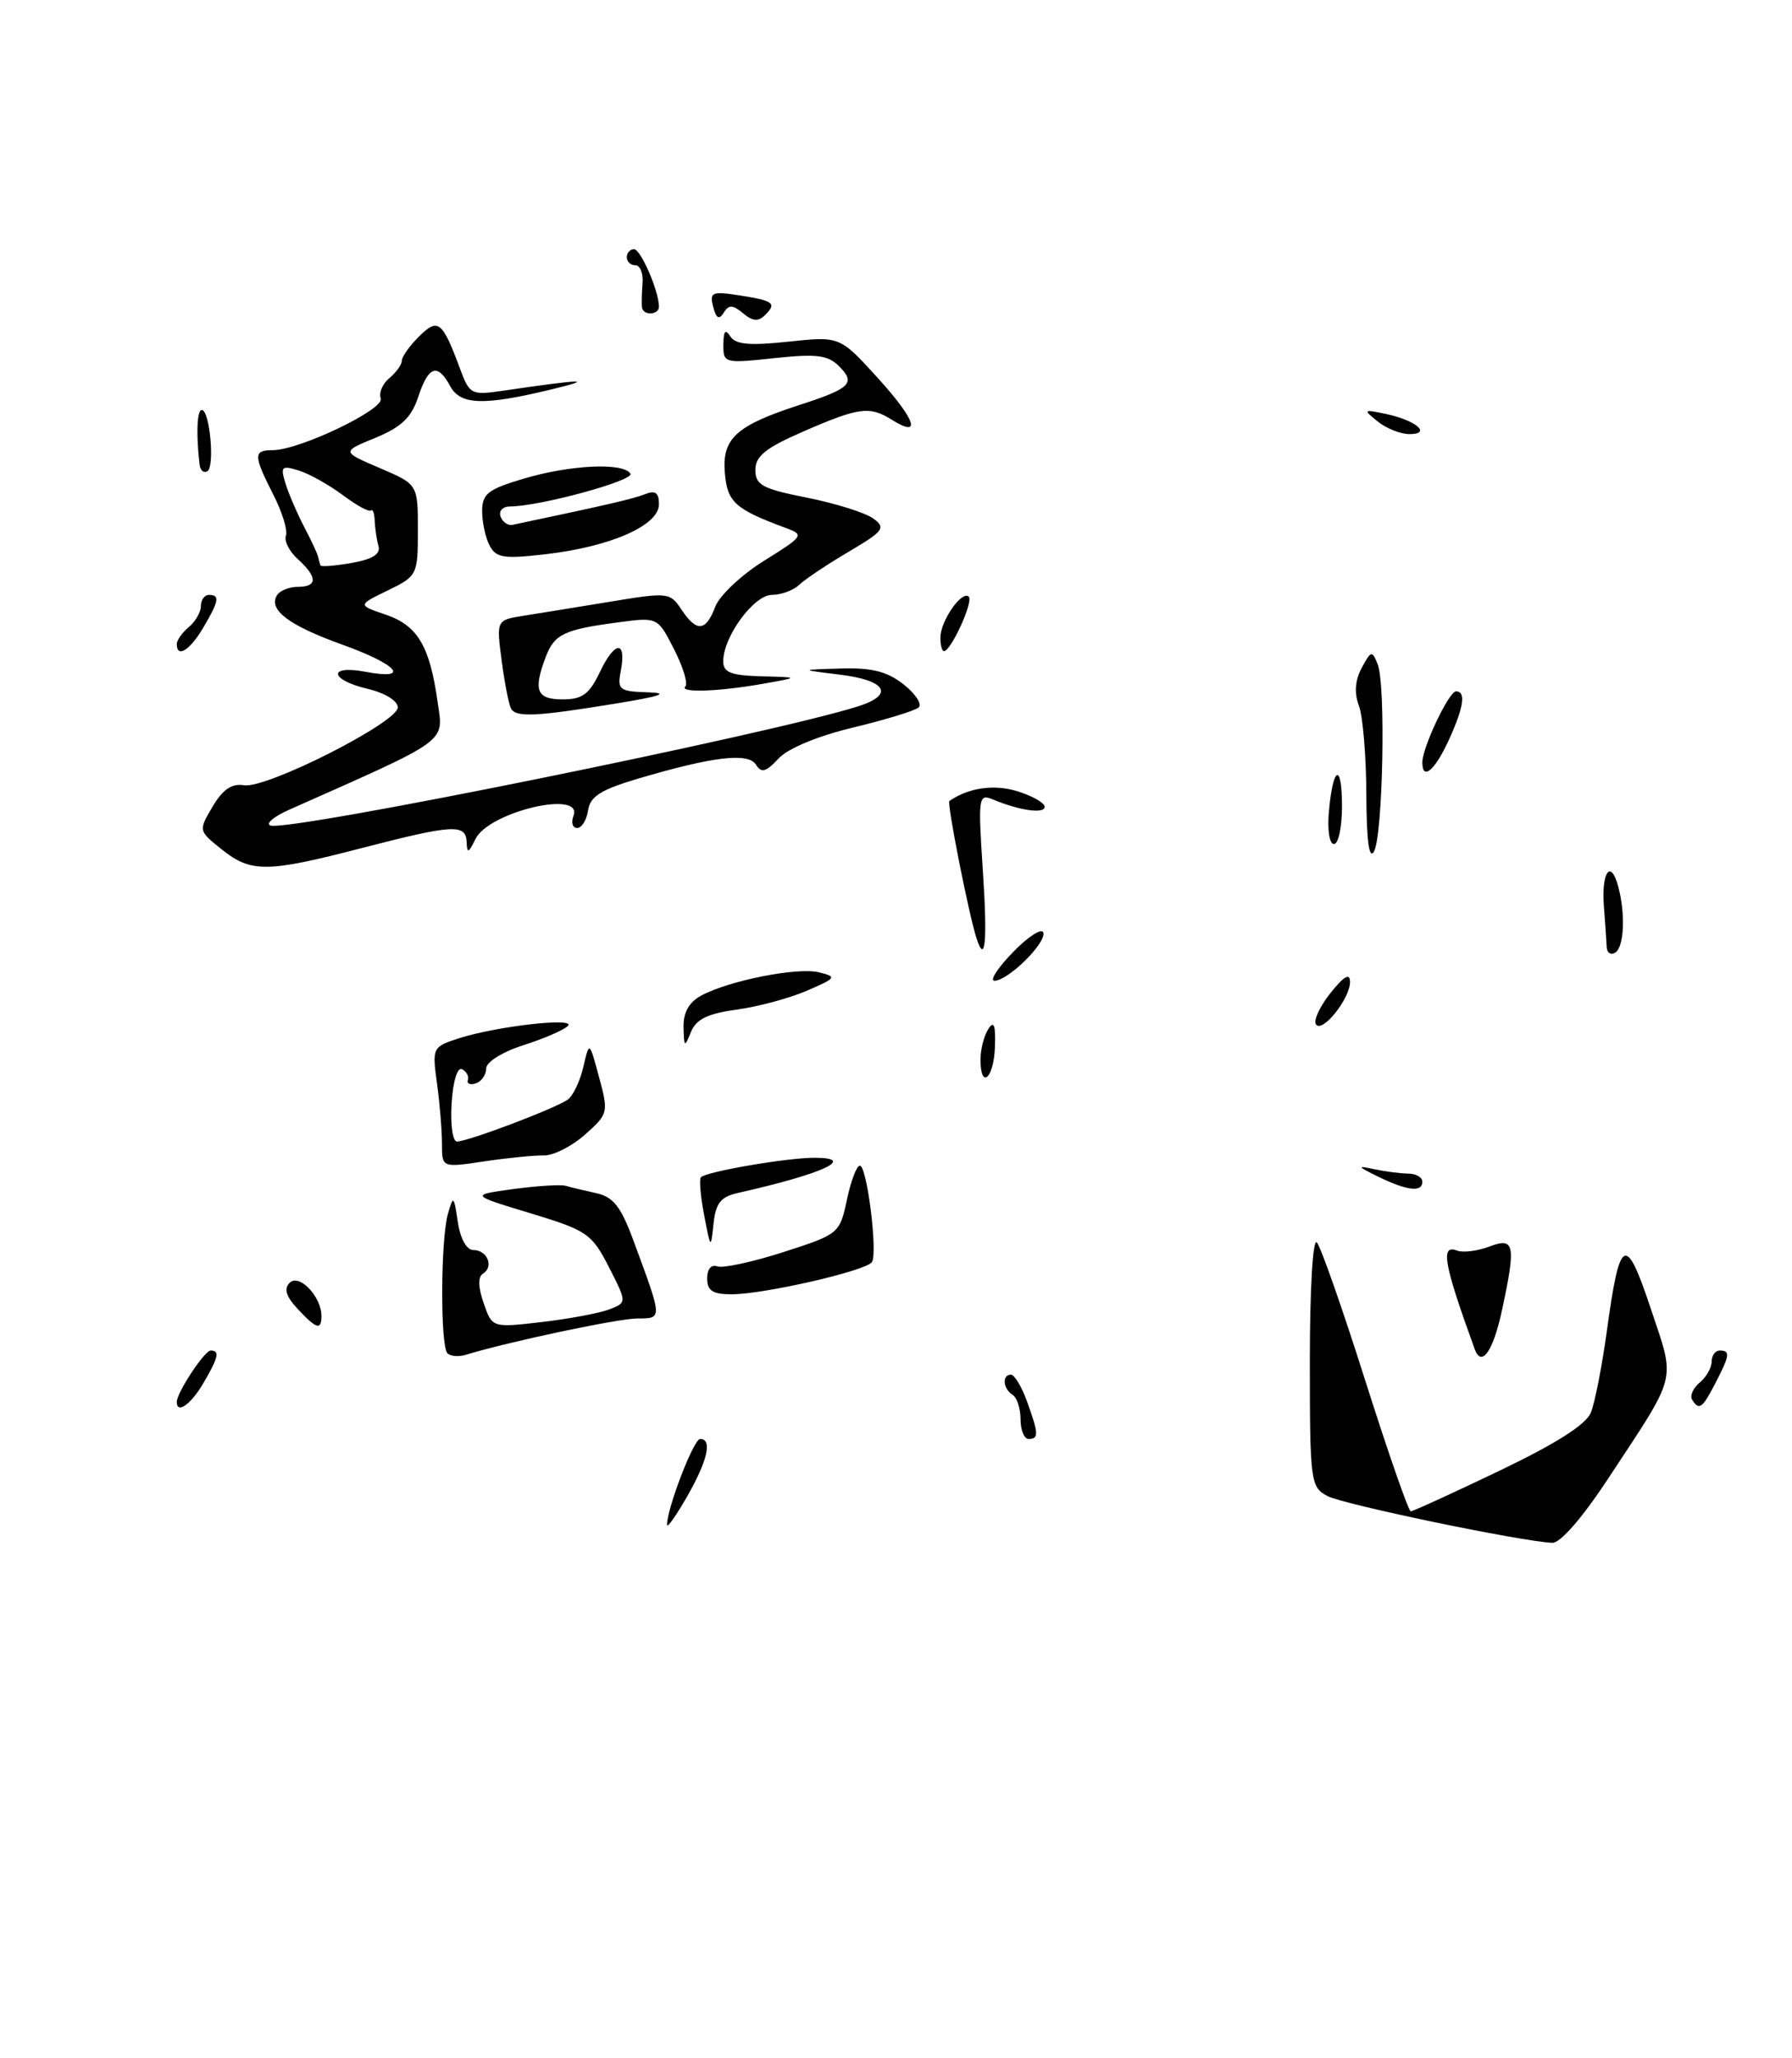 <?xml version="1.0" encoding="UTF-8" standalone="no"?>
<!DOCTYPE svg PUBLIC "-//W3C//DTD SVG 1.1//EN" "http://www.w3.org/Graphics/SVG/1.1/DTD/svg11.dtd" >
<svg xmlns="http://www.w3.org/2000/svg" xmlns:xlink="http://www.w3.org/1999/xlink" version="1.1" viewBox="0 0 223 256">
 <g >
 <path fill="currentColor"
d=" M 200.24 183.75 C 208.84 170.68 208.51 172.03 205.43 162.80 C 202.30 153.40 201.57 153.78 199.95 165.64 C 199.35 169.96 198.47 174.50 197.97 175.72 C 197.37 177.21 193.62 179.59 186.56 182.97 C 180.78 185.74 175.83 188.00 175.56 188.00 C 175.28 188.00 172.74 180.69 169.90 171.75 C 167.07 162.81 164.35 155.07 163.87 154.55 C 163.37 154.01 163.00 160.29 163.00 169.26 C 163.00 184.31 163.09 184.98 165.17 186.09 C 167.12 187.14 189.13 191.72 193.16 191.92 C 194.17 191.97 196.92 188.81 200.24 183.75 Z  M 83.01 189.69 C 82.98 187.69 86.32 179.00 87.12 179.00 C 88.67 179.00 88.07 181.67 85.51 186.15 C 84.14 188.54 83.02 190.13 83.01 189.69 Z  M 127.00 176.56 C 127.00 175.22 126.55 173.84 126.00 173.50 C 124.81 172.76 124.67 171.00 125.80 171.00 C 126.24 171.00 127.14 172.49 127.80 174.32 C 129.26 178.36 129.29 179.00 128.00 179.00 C 127.45 179.00 127.00 177.90 127.00 176.56 Z  M 22.00 174.40 C 22.00 173.23 25.45 168.00 26.22 168.00 C 27.38 168.00 27.18 168.88 25.28 172.10 C 23.74 174.72 22.00 175.94 22.00 174.40 Z  M 210.57 174.11 C 210.27 173.63 210.69 172.67 211.51 171.99 C 212.33 171.31 213.00 170.14 213.00 169.38 C 213.00 168.62 213.45 168.00 214.00 168.00 C 215.34 168.00 215.27 168.58 213.47 172.05 C 211.84 175.21 211.43 175.50 210.57 174.11 Z  M 55.68 168.34 C 54.78 167.45 54.83 154.19 55.74 151.00 C 56.41 148.65 56.48 148.71 56.97 152.00 C 57.29 154.11 58.06 155.50 58.92 155.50 C 60.64 155.50 61.49 157.58 60.11 158.43 C 59.46 158.83 59.49 160.09 60.19 162.11 C 61.25 165.17 61.25 165.17 67.38 164.46 C 70.74 164.07 74.52 163.37 75.77 162.90 C 78.03 162.04 78.03 162.04 75.77 157.61 C 73.63 153.45 73.06 153.06 66.00 150.92 C 58.50 148.65 58.50 148.65 63.90 147.91 C 66.88 147.51 69.80 147.33 70.40 147.51 C 71.01 147.69 72.71 148.10 74.18 148.42 C 76.31 148.88 77.26 150.08 78.80 154.25 C 82.47 164.17 82.47 164.00 79.32 164.01 C 76.94 164.01 63.17 166.93 57.93 168.54 C 57.06 168.80 56.05 168.72 55.68 168.34 Z  M 183.51 167.81 C 179.64 157.15 179.22 154.76 181.33 155.57 C 182.06 155.85 183.86 155.62 185.33 155.07 C 188.48 153.87 188.67 154.80 186.92 162.94 C 185.82 168.09 184.36 170.17 183.51 167.81 Z  M 37.03 162.81 C 35.58 161.25 35.30 160.30 36.06 159.56 C 37.24 158.40 40.00 161.30 40.00 163.69 C 40.00 165.52 39.39 165.34 37.03 162.81 Z  M 88.00 159.03 C 88.00 157.87 88.51 157.26 89.25 157.53 C 89.94 157.79 93.65 156.99 97.50 155.75 C 104.40 153.53 104.50 153.44 105.39 149.25 C 105.88 146.91 106.61 145.00 107.00 145.00 C 107.89 145.00 109.24 155.80 108.51 156.99 C 107.84 158.07 95.10 161.00 91.05 161.00 C 88.68 161.00 88.00 160.56 88.00 159.03 Z  M 87.63 151.18 C 87.17 148.81 86.99 146.67 87.23 146.44 C 87.93 145.73 98.06 144.00 101.39 144.02 C 106.71 144.04 102.37 146.03 91.81 148.40 C 89.68 148.88 89.06 149.67 88.79 152.25 C 88.46 155.41 88.43 155.38 87.63 151.18 Z  M 171.50 146.37 C 168.89 145.09 168.82 144.97 171.00 145.44 C 172.38 145.73 174.29 145.98 175.25 145.99 C 176.21 145.99 177.00 146.45 177.00 147.00 C 177.00 148.35 175.11 148.13 171.50 146.37 Z  M 55.00 142.27 C 55.00 140.62 54.72 137.24 54.38 134.76 C 53.77 130.31 53.82 130.22 57.13 129.15 C 61.84 127.65 71.69 126.53 70.68 127.61 C 70.23 128.10 67.75 129.18 65.18 130.00 C 62.51 130.85 60.50 132.11 60.50 132.92 C 60.50 133.70 59.92 134.53 59.22 134.76 C 58.51 135.00 58.06 134.81 58.22 134.34 C 58.37 133.88 58.05 133.28 57.50 133.00 C 56.92 132.71 56.37 134.50 56.20 137.25 C 56.03 139.86 56.33 142.00 56.86 142.00 C 58.25 142.00 69.28 137.82 70.69 136.76 C 71.34 136.26 72.20 134.43 72.60 132.68 C 73.34 129.50 73.34 129.50 74.55 134.00 C 75.74 138.39 75.69 138.57 72.80 141.14 C 71.17 142.59 68.86 143.76 67.67 143.73 C 66.48 143.71 63.14 144.04 60.25 144.47 C 55.00 145.26 55.00 145.26 55.00 142.27 Z  M 122.02 131.75 C 122.02 130.51 122.46 128.82 122.99 128.00 C 123.69 126.91 123.91 127.52 123.81 130.25 C 123.67 134.21 121.99 135.61 122.02 131.75 Z  M 85.06 127.79 C 85.02 125.96 85.73 124.67 87.25 123.85 C 90.74 121.97 99.24 120.29 101.91 120.95 C 104.18 121.51 104.09 121.65 100.41 123.24 C 98.26 124.17 94.33 125.23 91.67 125.59 C 88.05 126.09 86.63 126.78 85.98 128.38 C 85.19 130.34 85.12 130.29 85.06 127.79 Z  M 163.75 127.41 C 163.44 126.91 164.27 125.15 165.59 123.50 C 167.26 121.41 167.99 121.00 168.00 122.14 C 168.00 124.25 164.50 128.61 163.75 127.41 Z  M 126.04 118.46 C 127.93 116.51 129.64 115.41 129.83 116.00 C 130.25 117.26 125.45 122.00 123.75 122.00 C 123.12 122.00 124.15 120.41 126.04 118.46 Z  M 199.94 117.81 C 199.91 117.09 199.75 114.80 199.59 112.72 C 199.27 108.46 200.45 106.83 201.37 110.26 C 202.30 113.71 202.11 117.81 201.00 118.50 C 200.45 118.84 199.97 118.53 199.94 117.81 Z  M 121.53 116.75 C 120.57 113.83 117.81 99.87 118.14 99.64 C 120.56 97.97 123.73 97.53 126.65 98.44 C 128.49 99.02 130.00 99.88 130.00 100.36 C 130.00 101.27 126.87 100.83 123.59 99.46 C 121.76 98.70 121.70 99.08 122.31 108.33 C 122.89 117.12 122.61 120.07 121.53 116.75 Z  M 27.59 105.66 C 24.69 103.34 24.69 103.33 26.46 100.33 C 27.73 98.19 28.85 97.43 30.37 97.68 C 33.13 98.15 49.50 89.86 49.50 88.00 C 49.50 87.18 47.91 86.20 45.75 85.69 C 40.99 84.56 40.76 82.68 45.50 83.57 C 51.20 84.64 49.49 82.66 42.57 80.18 C 35.92 77.79 33.36 75.85 34.47 74.04 C 34.83 73.47 35.99 73.00 37.06 73.00 C 39.53 73.00 39.53 71.79 37.07 69.56 C 36.00 68.60 35.34 67.29 35.58 66.65 C 35.83 66.01 35.12 63.70 34.01 61.53 C 31.52 56.63 31.51 56.00 33.93 56.00 C 37.26 56.00 47.90 50.91 47.38 49.56 C 47.12 48.88 47.60 47.74 48.45 47.04 C 49.30 46.33 50.00 45.36 50.00 44.88 C 50.00 44.39 50.95 43.05 52.12 41.88 C 54.50 39.50 55.05 39.93 57.24 45.85 C 58.42 49.06 58.65 49.18 62.49 48.62 C 72.63 47.13 74.25 47.09 68.50 48.47 C 60.09 50.49 57.28 50.38 56.00 48.00 C 54.46 45.13 53.31 45.52 52.05 49.36 C 51.20 51.94 49.95 53.13 46.72 54.46 C 42.50 56.19 42.50 56.19 47.25 58.22 C 52.00 60.25 52.00 60.25 52.00 65.94 C 52.00 71.52 51.93 71.66 48.25 73.45 C 44.50 75.27 44.50 75.27 48.00 76.46 C 51.96 77.81 53.47 80.34 54.45 87.27 C 55.19 92.47 56.15 91.77 36.00 100.72 C 34.08 101.57 33.02 102.46 33.65 102.69 C 35.88 103.49 95.89 91.33 106.80 87.86 C 111.37 86.41 110.29 84.61 104.42 83.91 C 99.50 83.31 99.50 83.31 104.62 83.16 C 108.48 83.04 110.39 83.52 112.44 85.13 C 113.92 86.30 114.77 87.59 114.32 88.00 C 113.87 88.41 110.20 89.53 106.17 90.50 C 101.75 91.56 98.06 93.09 96.88 94.36 C 95.32 96.04 94.74 96.20 94.08 95.13 C 93.12 93.58 88.73 94.10 79.36 96.87 C 74.76 98.24 73.43 99.08 73.18 100.81 C 73.00 102.01 72.39 103.00 71.82 103.00 C 71.25 103.00 71.05 102.33 71.36 101.50 C 72.63 98.19 60.81 100.98 59.16 104.38 C 58.31 106.14 58.12 106.20 58.07 104.75 C 57.98 102.46 56.39 102.55 45.00 105.50 C 33.20 108.56 31.23 108.57 27.59 105.66 Z  M 47.10 67.94 C 46.88 67.15 46.67 65.73 46.63 64.80 C 46.60 63.86 46.39 63.28 46.16 63.50 C 45.94 63.73 44.35 62.86 42.63 61.57 C 40.91 60.29 38.44 58.91 37.15 58.52 C 35.04 57.87 34.88 58.04 35.53 60.15 C 35.93 61.44 36.97 63.85 37.83 65.50 C 38.70 67.15 39.49 68.84 39.58 69.25 C 39.67 69.66 39.81 70.15 39.88 70.34 C 39.94 70.53 41.69 70.39 43.75 70.03 C 46.35 69.58 47.38 68.93 47.10 67.94 Z  M 170.03 98.82 C 170.01 94.04 169.60 89.07 169.10 87.77 C 168.51 86.21 168.62 84.64 169.45 83.09 C 170.61 80.92 170.75 80.89 171.44 82.63 C 172.47 85.20 172.09 104.03 170.97 105.95 C 170.37 106.97 170.05 104.51 170.03 98.82 Z  M 165.37 100.97 C 165.88 95.23 167.00 94.79 167.00 100.33 C 167.00 102.90 166.55 105.00 166.00 105.00 C 165.44 105.00 165.16 103.23 165.37 100.97 Z  M 177.00 94.84 C 177.00 92.97 180.31 86.00 181.19 86.00 C 182.46 86.00 182.15 88.02 180.25 92.15 C 178.53 95.87 177.00 97.14 177.00 94.84 Z  M 63.62 88.19 C 63.34 87.75 62.81 85.08 62.44 82.26 C 61.76 77.14 61.76 77.14 65.13 76.60 C 66.98 76.31 71.84 75.52 75.92 74.85 C 83.11 73.66 83.38 73.69 84.79 75.81 C 86.69 78.67 87.83 78.58 89.01 75.47 C 89.54 74.07 92.28 71.50 95.09 69.75 C 99.97 66.72 100.10 66.53 97.85 65.70 C 91.47 63.34 90.50 62.48 90.20 58.81 C 89.84 54.55 91.61 52.93 99.45 50.39 C 105.85 48.32 106.52 47.67 104.43 45.57 C 103.02 44.16 101.63 43.99 96.36 44.55 C 90.14 45.22 90.00 45.18 90.02 42.87 C 90.03 41.18 90.27 40.88 90.88 41.84 C 91.53 42.86 93.27 43.02 98.12 42.50 C 104.51 41.82 104.51 41.82 109.27 47.06 C 113.97 52.24 114.74 54.57 110.97 52.21 C 108.22 50.49 106.91 50.66 100.07 53.63 C 95.30 55.70 94.00 56.73 94.00 58.45 C 94.00 60.34 94.87 60.81 100.44 61.91 C 103.98 62.62 107.68 63.78 108.66 64.49 C 110.27 65.67 109.99 66.05 105.60 68.64 C 102.94 70.21 100.17 72.06 99.45 72.75 C 98.73 73.44 97.20 74.00 96.06 74.00 C 93.82 74.00 90.01 79.19 90.00 82.25 C 90.00 83.65 90.94 84.02 94.75 84.13 C 99.50 84.25 99.50 84.25 95.00 85.05 C 89.43 86.04 84.46 86.21 85.29 85.38 C 85.63 85.03 85.00 82.95 83.88 80.76 C 81.84 76.76 81.84 76.76 76.91 77.42 C 70.20 78.31 69.00 78.88 67.92 81.70 C 66.33 85.89 66.77 87.00 70.02 87.00 C 72.47 87.00 73.34 86.36 74.68 83.54 C 76.53 79.67 77.98 79.63 77.25 83.48 C 76.80 85.81 77.06 86.01 80.63 86.12 C 83.40 86.21 82.23 86.61 76.50 87.54 C 66.83 89.12 64.27 89.25 63.62 88.19 Z  M 22.00 80.12 C 22.00 79.64 22.68 78.68 23.50 78.00 C 24.32 77.32 25.00 76.14 25.00 75.38 C 25.00 74.62 25.45 74.00 26.00 74.00 C 27.39 74.00 27.26 74.75 25.28 78.10 C 23.62 80.91 22.00 81.91 22.00 80.12 Z  M 117.03 79.25 C 117.07 77.17 119.73 73.39 120.56 74.23 C 121.16 74.82 118.34 81.00 117.47 81.00 C 117.21 81.00 117.01 80.21 117.03 79.25 Z  M 60.94 67.89 C 60.42 66.92 60.00 64.99 60.00 63.60 C 60.00 61.42 60.71 60.87 65.18 59.54 C 70.96 57.82 77.58 57.51 78.45 58.92 C 78.98 59.77 67.13 63.00 63.47 63.00 C 62.57 63.00 62.04 63.56 62.29 64.25 C 62.54 64.94 63.21 65.40 63.77 65.29 C 75.64 62.79 78.78 62.06 80.25 61.48 C 81.56 60.96 82.00 61.28 82.00 62.74 C 82.00 65.34 76.06 67.98 68.07 68.92 C 62.73 69.55 61.75 69.41 60.94 67.89 Z  M 24.84 57.81 C 24.39 54.02 24.51 51.00 25.11 51.00 C 26.10 51.00 26.75 58.04 25.81 58.62 C 25.36 58.89 24.93 58.53 24.84 57.81 Z  M 171.44 52.43 C 169.60 50.94 169.65 50.90 172.50 51.50 C 176.23 52.30 178.20 54.00 175.39 54.00 C 174.29 54.00 172.51 53.29 171.44 52.43 Z  M 88.75 38.17 C 88.28 36.37 88.60 36.22 91.86 36.72 C 96.28 37.40 96.69 37.71 95.23 39.17 C 94.37 40.03 93.68 39.98 92.47 38.97 C 91.17 37.89 90.69 37.88 90.06 38.90 C 89.49 39.82 89.13 39.62 88.75 38.17 Z  M 79.89 38.25 C 79.83 37.84 79.86 36.49 79.96 35.25 C 80.06 34.01 79.66 33.00 79.07 33.00 C 78.48 33.00 78.00 32.55 78.00 32.00 C 78.00 31.45 78.41 31.00 78.90 31.00 C 79.74 31.00 82.00 36.22 82.00 38.15 C 82.00 39.20 80.04 39.29 79.89 38.25 Z "/>
</g>
</svg>
